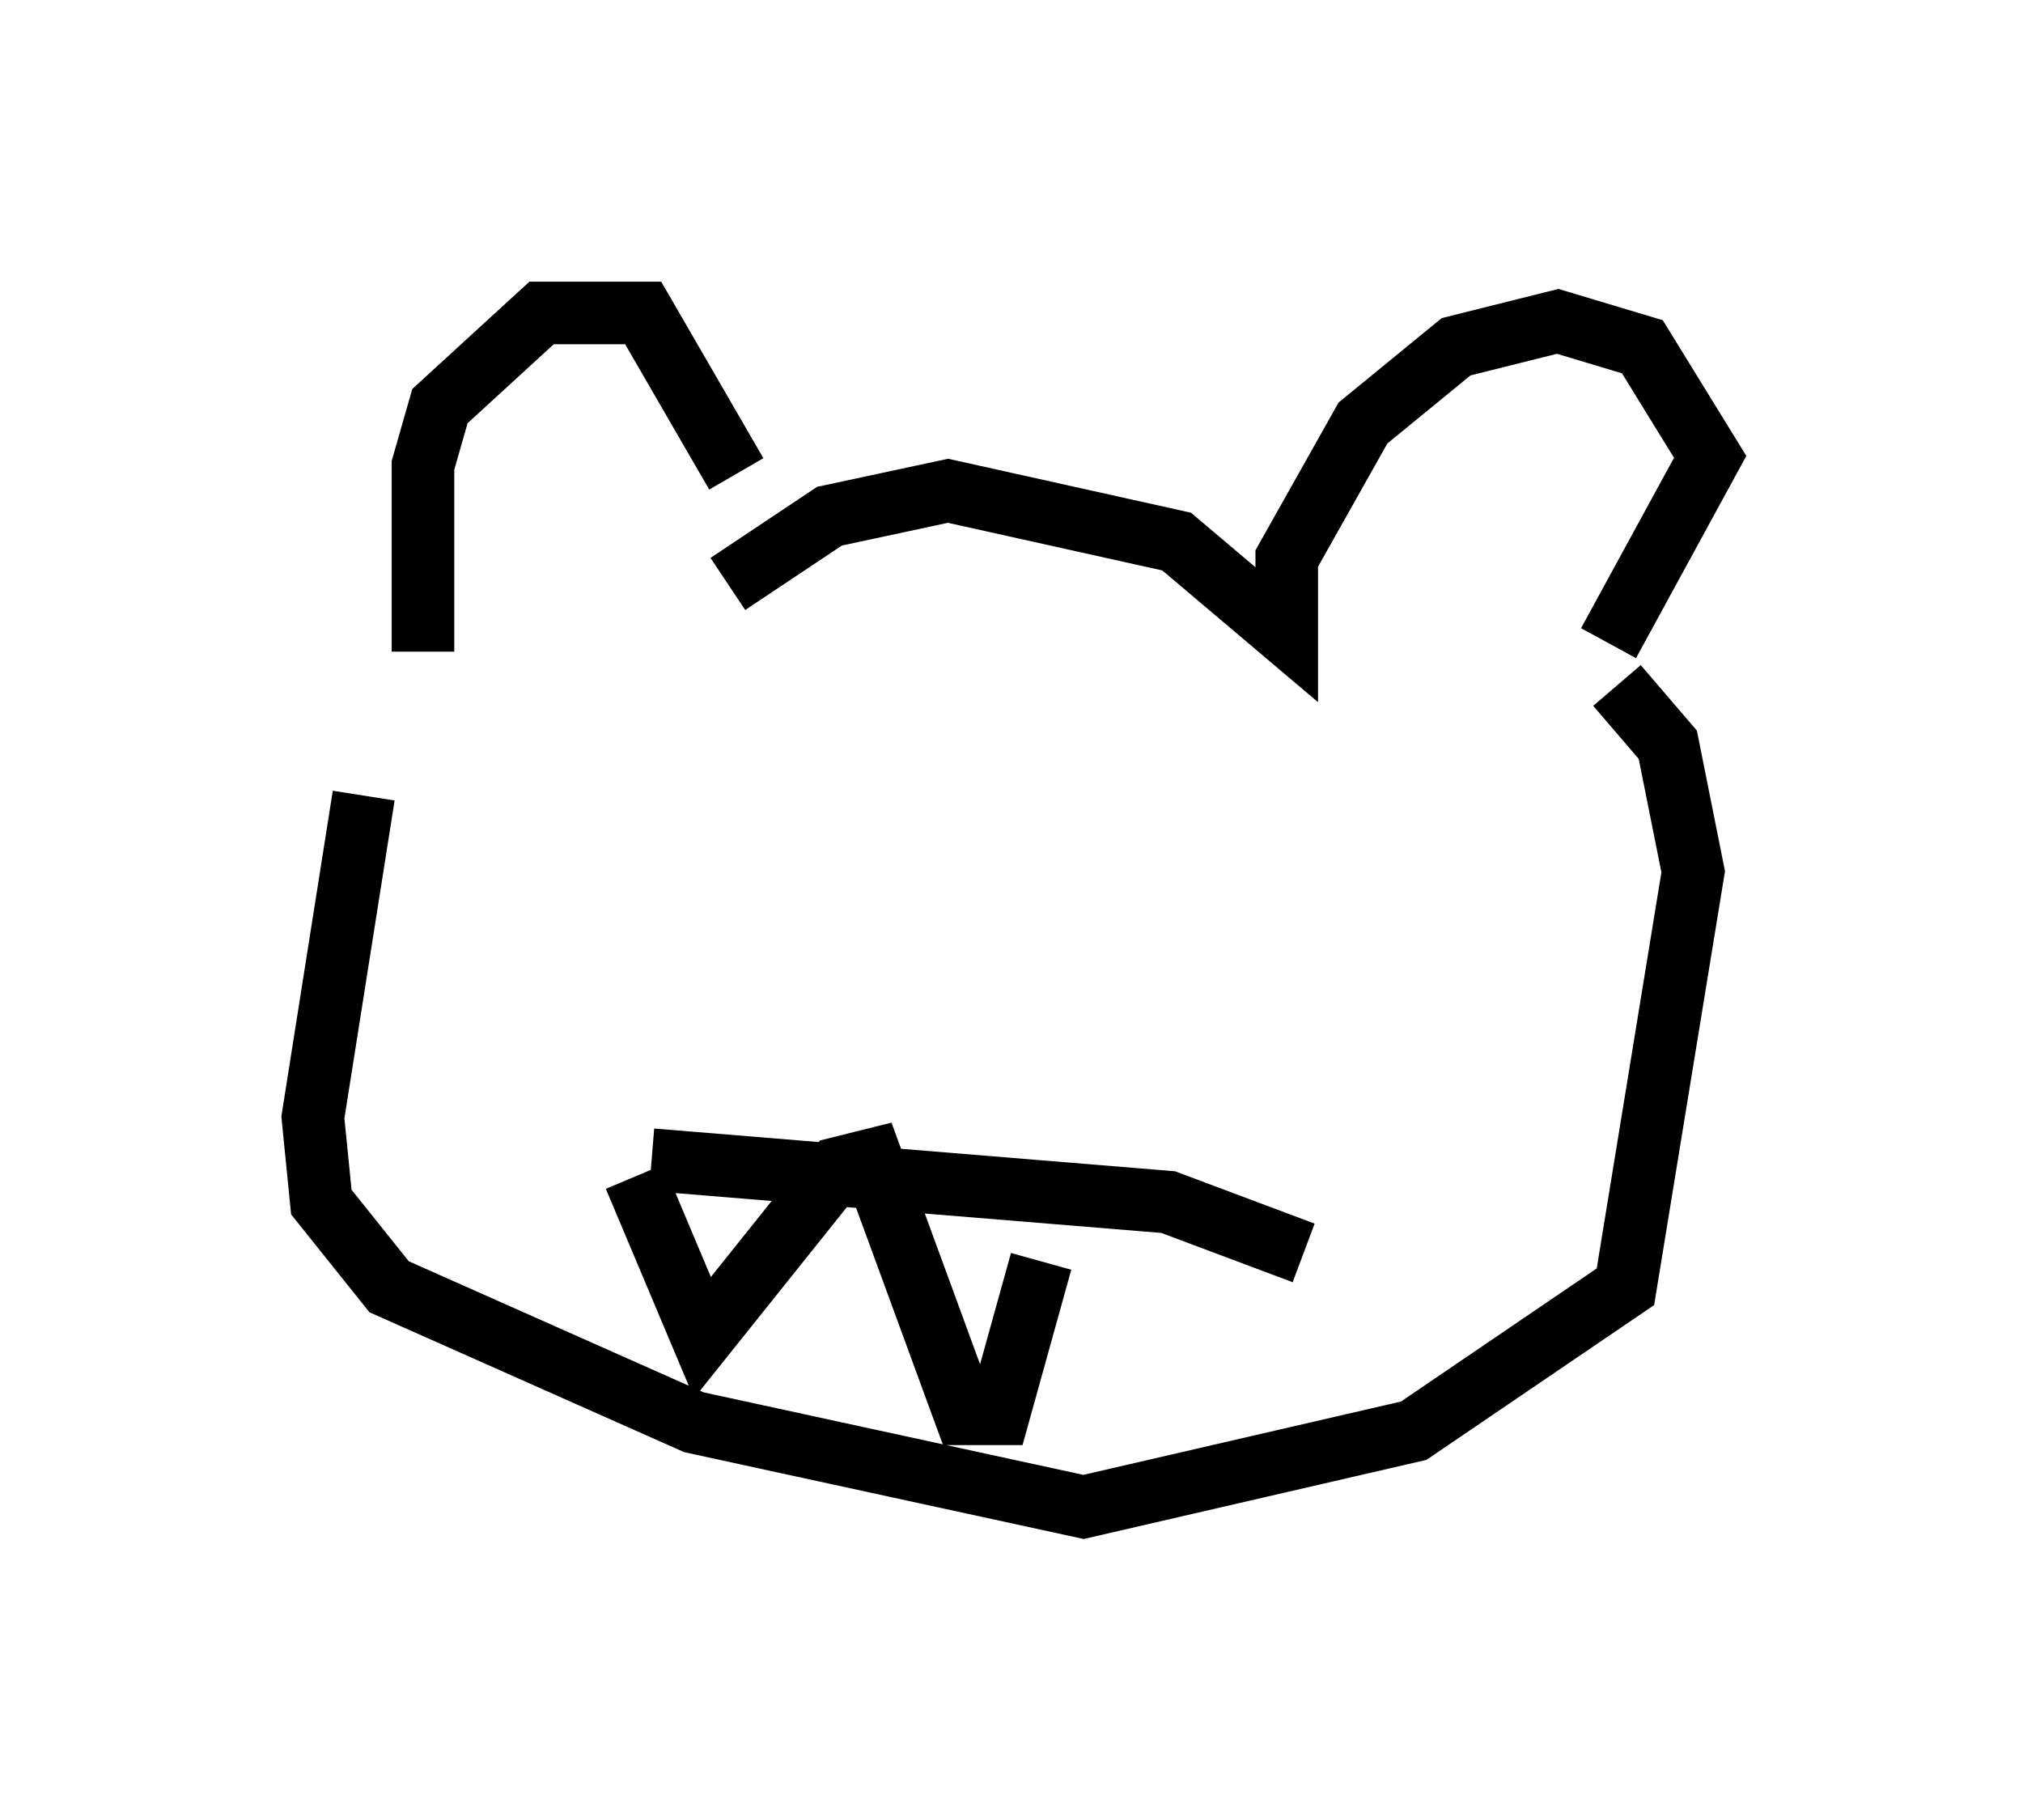 <?xml version="1.0" encoding="utf-8" ?>
<svg baseProfile="full" height="29.08" version="1.1" width="32.327" xmlns="http://www.w3.org/2000/svg" xmlns:ev="http://www.w3.org/2001/xml-events" xmlns:xlink="http://www.w3.org/1999/xlink"><defs /><rect fill="white" height="29.08" width="32.327" x="0" y="0" /><path d="M7.165, 11.766 m-0.406, -1.353 l0.0, -2.977 0.271, -0.947 l1.624, -1.488 1.624, 0.0 l1.488, 2.571 m-0.135, 1.759 l1.624, -1.083 1.894, -0.406 l3.654, 0.812 1.759, 1.488 l0.0, -1.218 1.218, -2.165 l1.488, -1.218 1.624, -0.406 l1.353, 0.406 1.083, 1.759 l-1.624, 2.977 m-19.892, 2.436 l-0.812, 5.142 0.135, 1.353 l1.083, 1.353 4.871, 2.165 l6.225, 1.353 5.277, -1.218 l3.383, -2.3 1.083, -6.631 l-0.406, -2.03 -0.812, -0.947 m-15.426, 7.578 l8.254, 0.677 2.165, 0.812 m-10.69, -1.218 l1.083, 2.571 2.165, -2.706 l0.541, -0.135 1.488, 4.059 l0.541, 0.0 0.677, -2.436 " fill="none" stroke="black" stroke-width="1" /></svg>